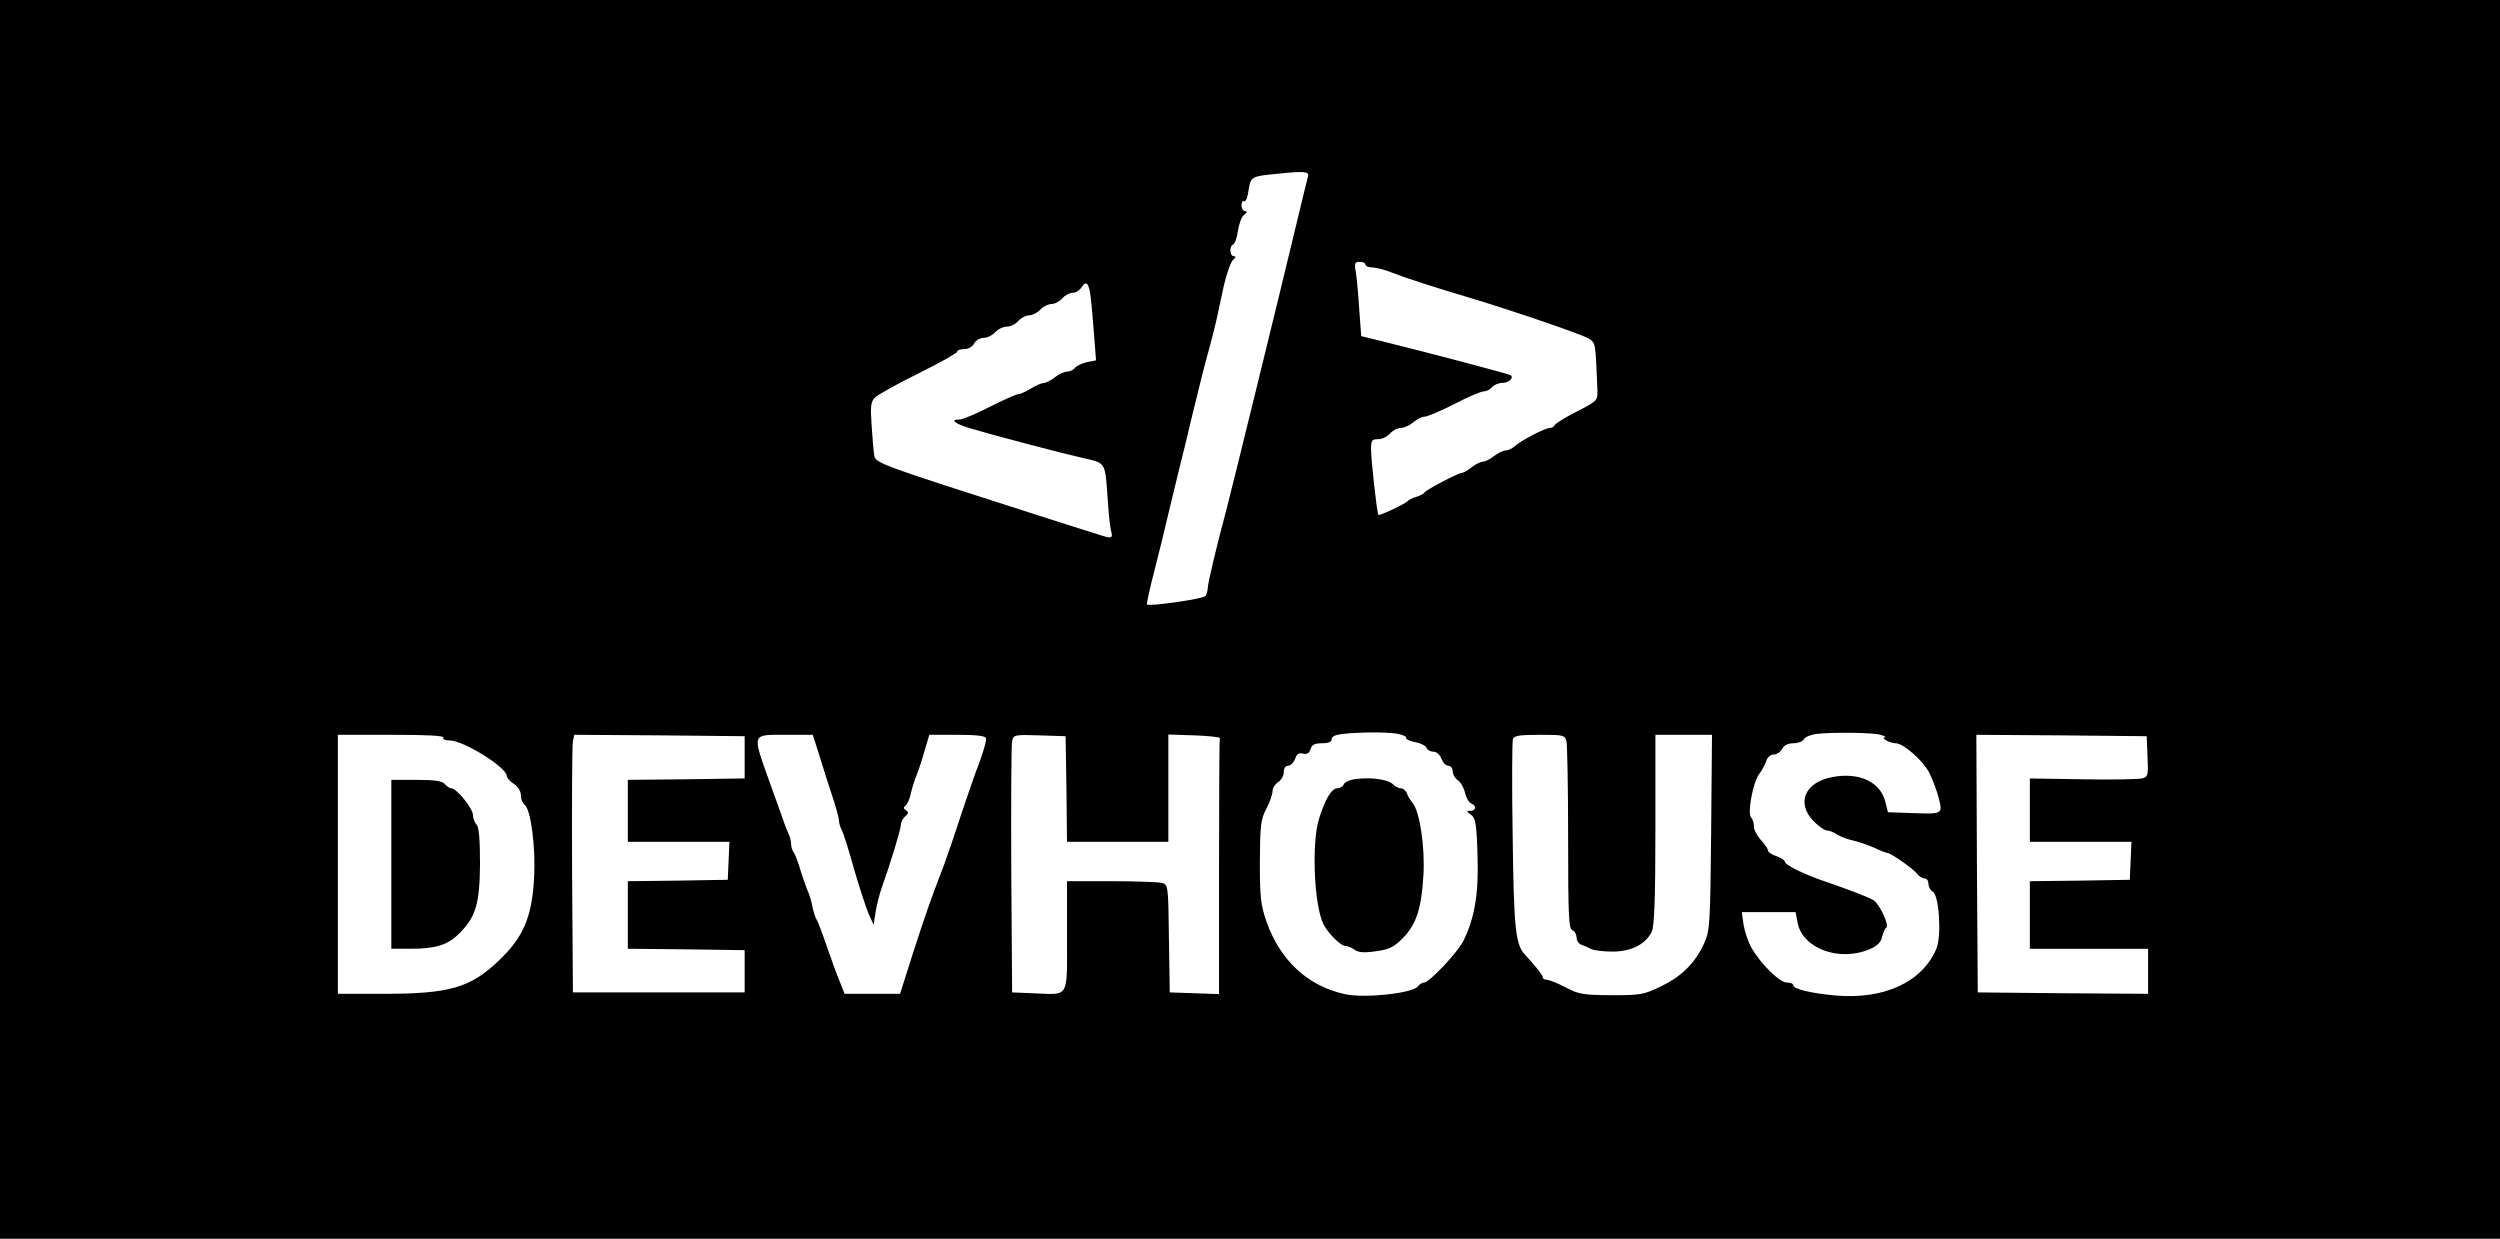 <?xml version="1.0" standalone="no"?>
<!DOCTYPE svg PUBLIC "-//W3C//DTD SVG 20010904//EN"
 "http://www.w3.org/TR/2001/REC-SVG-20010904/DTD/svg10.dtd">
<svg version="1.0" xmlns="http://www.w3.org/2000/svg"
 width="888pt" height="440pt" viewBox="0 0 888 440"
 preserveAspectRatio="xMidYMid meet">

<g transform="translate(0,440) scale(0.1,-0.1)"
fill="#000000" stroke="none">
<path d="M0 2200 l0 -2200 4440 0 4440 0 0 2200 0 2200 -4440 0 -4440 0 0
-2200z m4646 1573 c-3 -10 -21 -85 -41 -168 -55 -231 -235 -964 -250 -1020
-29 -106 -65 -257 -65 -273 0 -9 -4 -22 -8 -29 -6 -10 -200 -38 -208 -30 -2 1
10 57 27 122 17 66 39 156 49 200 10 44 29 118 40 165 12 47 30 121 40 165 29
120 50 204 66 260 8 28 18 70 24 95 5 25 18 81 27 125 10 44 25 85 33 92 10 9
11 12 3 13 -16 0 -17 37 -2 42 5 2 13 24 16 48 4 25 13 50 22 57 11 8 12 12 4
13 -7 0 -13 9 -13 21 0 11 4 18 9 14 6 -3 13 15 16 40 8 48 9 49 105 58 93 10
112 8 106 -10z m204 -313 c0 -5 11 -10 24 -10 13 0 45 -8 72 -19 55 -21 135
-47 269 -87 160 -48 405 -132 429 -147 24 -16 23 -13 30 -181 1 -39 1 -40 -74
-78 -41 -21 -76 -43 -78 -48 -2 -6 -10 -10 -17 -10 -17 0 -103 -45 -125 -65
-9 -8 -23 -15 -32 -15 -8 0 -27 -9 -41 -20 -14 -11 -32 -20 -40 -20 -8 0 -26
-9 -40 -20 -14 -11 -30 -20 -35 -20 -13 0 -125 -59 -132 -69 -3 -5 -16 -12
-30 -16 -14 -4 -27 -11 -30 -15 -7 -9 -100 -53 -104 -49 -5 6 -26 195 -26 233
0 32 3 36 25 36 14 0 33 9 42 20 10 11 27 20 39 20 11 0 31 9 44 20 13 11 31
20 40 20 10 0 57 20 106 45 48 25 95 45 105 45 9 0 22 7 29 15 7 8 23 15 36
15 22 0 41 16 31 27 -5 4 -276 76 -462 122 l-70 17 -7 95 c-3 52 -9 111 -12
132 -6 32 -4 37 14 37 11 0 20 -4 20 -10z m-976 -115 c3 -22 8 -82 12 -132 l7
-93 -31 -6 c-18 -4 -37 -13 -43 -20 -6 -8 -19 -14 -29 -14 -9 0 -29 -9 -43
-20 -14 -11 -31 -20 -39 -20 -7 0 -28 -9 -46 -20 -18 -11 -38 -20 -45 -20 -6
0 -52 -20 -101 -45 -49 -25 -97 -45 -107 -45 -37 0 -18 -15 39 -32 84 -25 316
-86 399 -105 83 -19 78 -12 88 -153 3 -47 8 -95 12 -107 6 -26 2 -27 -41 -13
-17 5 -101 32 -186 59 -612 196 -609 195 -615 225 -2 12 -6 58 -9 104 -5 70
-3 85 12 100 10 10 80 49 155 86 75 37 137 72 137 77 0 5 11 9 25 9 14 0 29 8
35 20 6 11 21 20 34 20 13 0 31 9 41 20 10 11 29 20 42 20 13 0 31 9 40 20 10
11 27 20 39 20 11 0 29 9 39 20 10 11 28 20 39 20 12 0 29 9 39 20 9 11 26 20
37 20 11 0 25 9 32 20 16 25 26 15 32 -35z m1088 -1551 c21 -4 35 -10 33 -15
-3 -4 11 -11 31 -15 19 -3 38 -13 41 -20 3 -8 14 -14 24 -14 12 0 23 -10 29
-25 5 -14 16 -25 25 -25 8 0 15 -9 15 -19 0 -11 8 -26 19 -33 10 -7 21 -27 25
-45 4 -17 14 -34 22 -37 19 -7 18 -26 -3 -26 -15 0 -15 -2 2 -14 16 -12 20
-31 23 -140 5 -137 -9 -223 -49 -306 -21 -43 -122 -150 -141 -150 -6 0 -16 -6
-22 -14 -19 -24 -185 -42 -255 -28 -135 28 -234 120 -283 260 -20 58 -23 86
-23 212 1 130 3 149 23 187 12 23 22 51 22 63 0 11 9 25 20 32 11 7 20 23 20
35 0 14 6 23 15 23 9 0 20 11 25 24 6 18 14 23 28 19 14 -3 22 1 27 16 5 16
15 21 41 21 23 0 34 5 34 14 0 10 13 16 38 19 65 7 156 7 194 1z m1718 -4 c14
-4 21 -9 15 -9 -16 -2 18 -21 38 -21 28 0 97 -61 120 -105 11 -22 26 -62 33
-88 15 -59 16 -59 -96 -55 l-84 3 -9 36 c-17 71 -92 107 -188 89 -98 -18 -130
-92 -67 -157 18 -18 39 -33 48 -33 8 0 24 -6 35 -14 11 -7 36 -17 55 -21 19
-4 54 -16 77 -26 23 -11 44 -19 48 -19 11 0 90 -55 103 -72 7 -10 20 -18 28
-18 8 0 14 -9 14 -20 0 -10 7 -23 15 -27 23 -13 32 -157 13 -203 -50 -118
-185 -181 -358 -166 -88 8 -150 23 -150 36 0 6 -10 10 -23 10 -26 0 -92 65
-126 124 -12 21 -24 58 -28 82 l-6 44 96 0 95 0 7 -37 c17 -92 149 -141 257
-94 26 11 39 24 43 43 4 15 10 30 15 33 12 8 -25 86 -46 98 -21 12 -95 40
-174 67 -71 24 -140 58 -140 69 0 5 -13 14 -30 20 -16 5 -30 14 -30 20 0 5
-11 22 -25 37 -14 15 -25 37 -25 48 0 12 -4 26 -10 32 -14 14 6 123 28 154 11
14 22 35 26 48 4 12 15 22 26 22 11 0 24 9 30 20 7 13 21 20 40 20 16 0 33 6
37 14 4 8 24 16 43 19 61 7 204 5 230 -3z m-5105 -10 c-4 -6 6 -10 22 -10 49
0 202 -95 203 -126 0 -7 11 -19 25 -28 15 -10 25 -26 25 -40 0 -13 6 -29 14
-35 22 -18 39 -152 33 -259 -7 -138 -38 -210 -122 -291 -104 -100 -176 -121
-415 -121 l-160 0 0 460 0 460 191 0 c124 0 188 -3 184 -10z m1070 -70 l0 -75
-207 -3 -208 -2 0 -110 0 -110 180 0 181 0 -3 -67 -3 -68 -177 -3 -178 -2 0
-120 0 -120 208 -2 207 -3 0 -75 0 -75 -305 0 -305 0 -3 435 c-1 239 0 445 3
458 l5 22 303 -2 302 -3 0 -75z m265 8 c12 -40 33 -105 46 -145 13 -39 24 -79
24 -87 0 -9 4 -24 10 -34 5 -9 25 -71 43 -137 19 -66 43 -138 52 -160 l18 -40
7 45 c4 25 14 65 23 90 30 84 67 205 67 221 0 9 7 22 15 29 13 11 13 15 3 22
-9 6 -10 10 -2 16 6 4 15 23 19 42 4 19 13 48 20 65 7 16 20 56 29 88 l17 57
99 0 c69 0 100 -4 102 -12 3 -7 -8 -44 -22 -83 -15 -38 -44 -122 -65 -185 -20
-63 -48 -144 -61 -180 -49 -128 -63 -167 -110 -312 l-47 -148 -99 0 -98 0 -15
38 c-9 20 -30 78 -47 127 -17 50 -34 95 -38 100 -4 6 -10 25 -14 43 -3 19 -12
48 -20 65 -7 18 -19 52 -26 77 -8 25 -17 49 -22 54 -4 6 -8 18 -8 28 0 10 -4
26 -9 36 -4 9 -14 33 -20 52 -7 19 -30 85 -52 145 -57 161 -59 155 60 155 l98
0 23 -72z m878 -120 l2 -188 180 0 180 0 0 190 0 191 93 -3 c50 -2 91 -6 90
-10 -2 -5 -3 -211 -3 -458 l0 -451 -87 3 -88 3 -3 191 c-2 189 -3 192 -25 198
-12 3 -93 6 -179 6 l-158 0 0 -195 c0 -226 10 -208 -120 -203 l-75 3 -3 435
c-1 239 0 445 3 458 5 22 9 23 98 20 l92 -3 3 -187z m1776 170 c3 -13 6 -168
6 -344 0 -277 2 -323 15 -328 8 -3 15 -15 15 -26 0 -11 8 -23 18 -26 9 -3 25
-10 34 -15 10 -5 44 -9 76 -9 66 0 117 26 139 70 9 19 13 113 13 363 l0 337
101 0 100 0 -3 -347 c-3 -330 -5 -350 -25 -394 -32 -70 -80 -117 -152 -152
-62 -30 -73 -32 -177 -32 -101 1 -116 3 -163 28 -29 15 -59 27 -67 27 -8 0
-14 4 -14 9 0 7 -22 35 -64 81 -33 35 -39 95 -43 423 -3 180 -2 334 1 342 4
12 25 15 95 15 84 0 89 -1 95 -22z m2064 -55 c3 -68 2 -73 -20 -78 -13 -3
-107 -5 -211 -3 l-187 3 0 -112 0 -113 180 0 181 0 -3 -67 -3 -68 -177 -3
-178 -2 0 -120 0 -120 210 0 210 0 0 -80 0 -80 -302 2 -303 3 -3 458 -2 457
302 -2 303 -3 3 -72z"/>
<path d="M4817 1633 c-21 -2 -41 -11 -44 -19 -3 -8 -13 -14 -23 -14 -20 0 -44
-40 -65 -109 -27 -87 -17 -309 16 -374 18 -34 61 -77 78 -77 9 0 24 -7 33 -14
13 -9 33 -11 74 -5 47 6 64 14 95 45 49 48 68 106 75 224 6 102 -13 228 -39
259 -8 9 -17 24 -20 34 -4 9 -13 17 -21 17 -8 0 -21 7 -29 15 -17 16 -74 25
-130 18z"/>
<path d="M1390 1330 l0 -300 68 0 c89 0 131 13 171 52 61 60 75 106 76 250 0
89 -4 131 -12 139 -7 7 -13 23 -13 34 0 23 -58 95 -77 95 -6 0 -16 7 -23 15
-9 11 -35 15 -101 15 l-89 0 0 -300z"/>
</g>
</svg>
